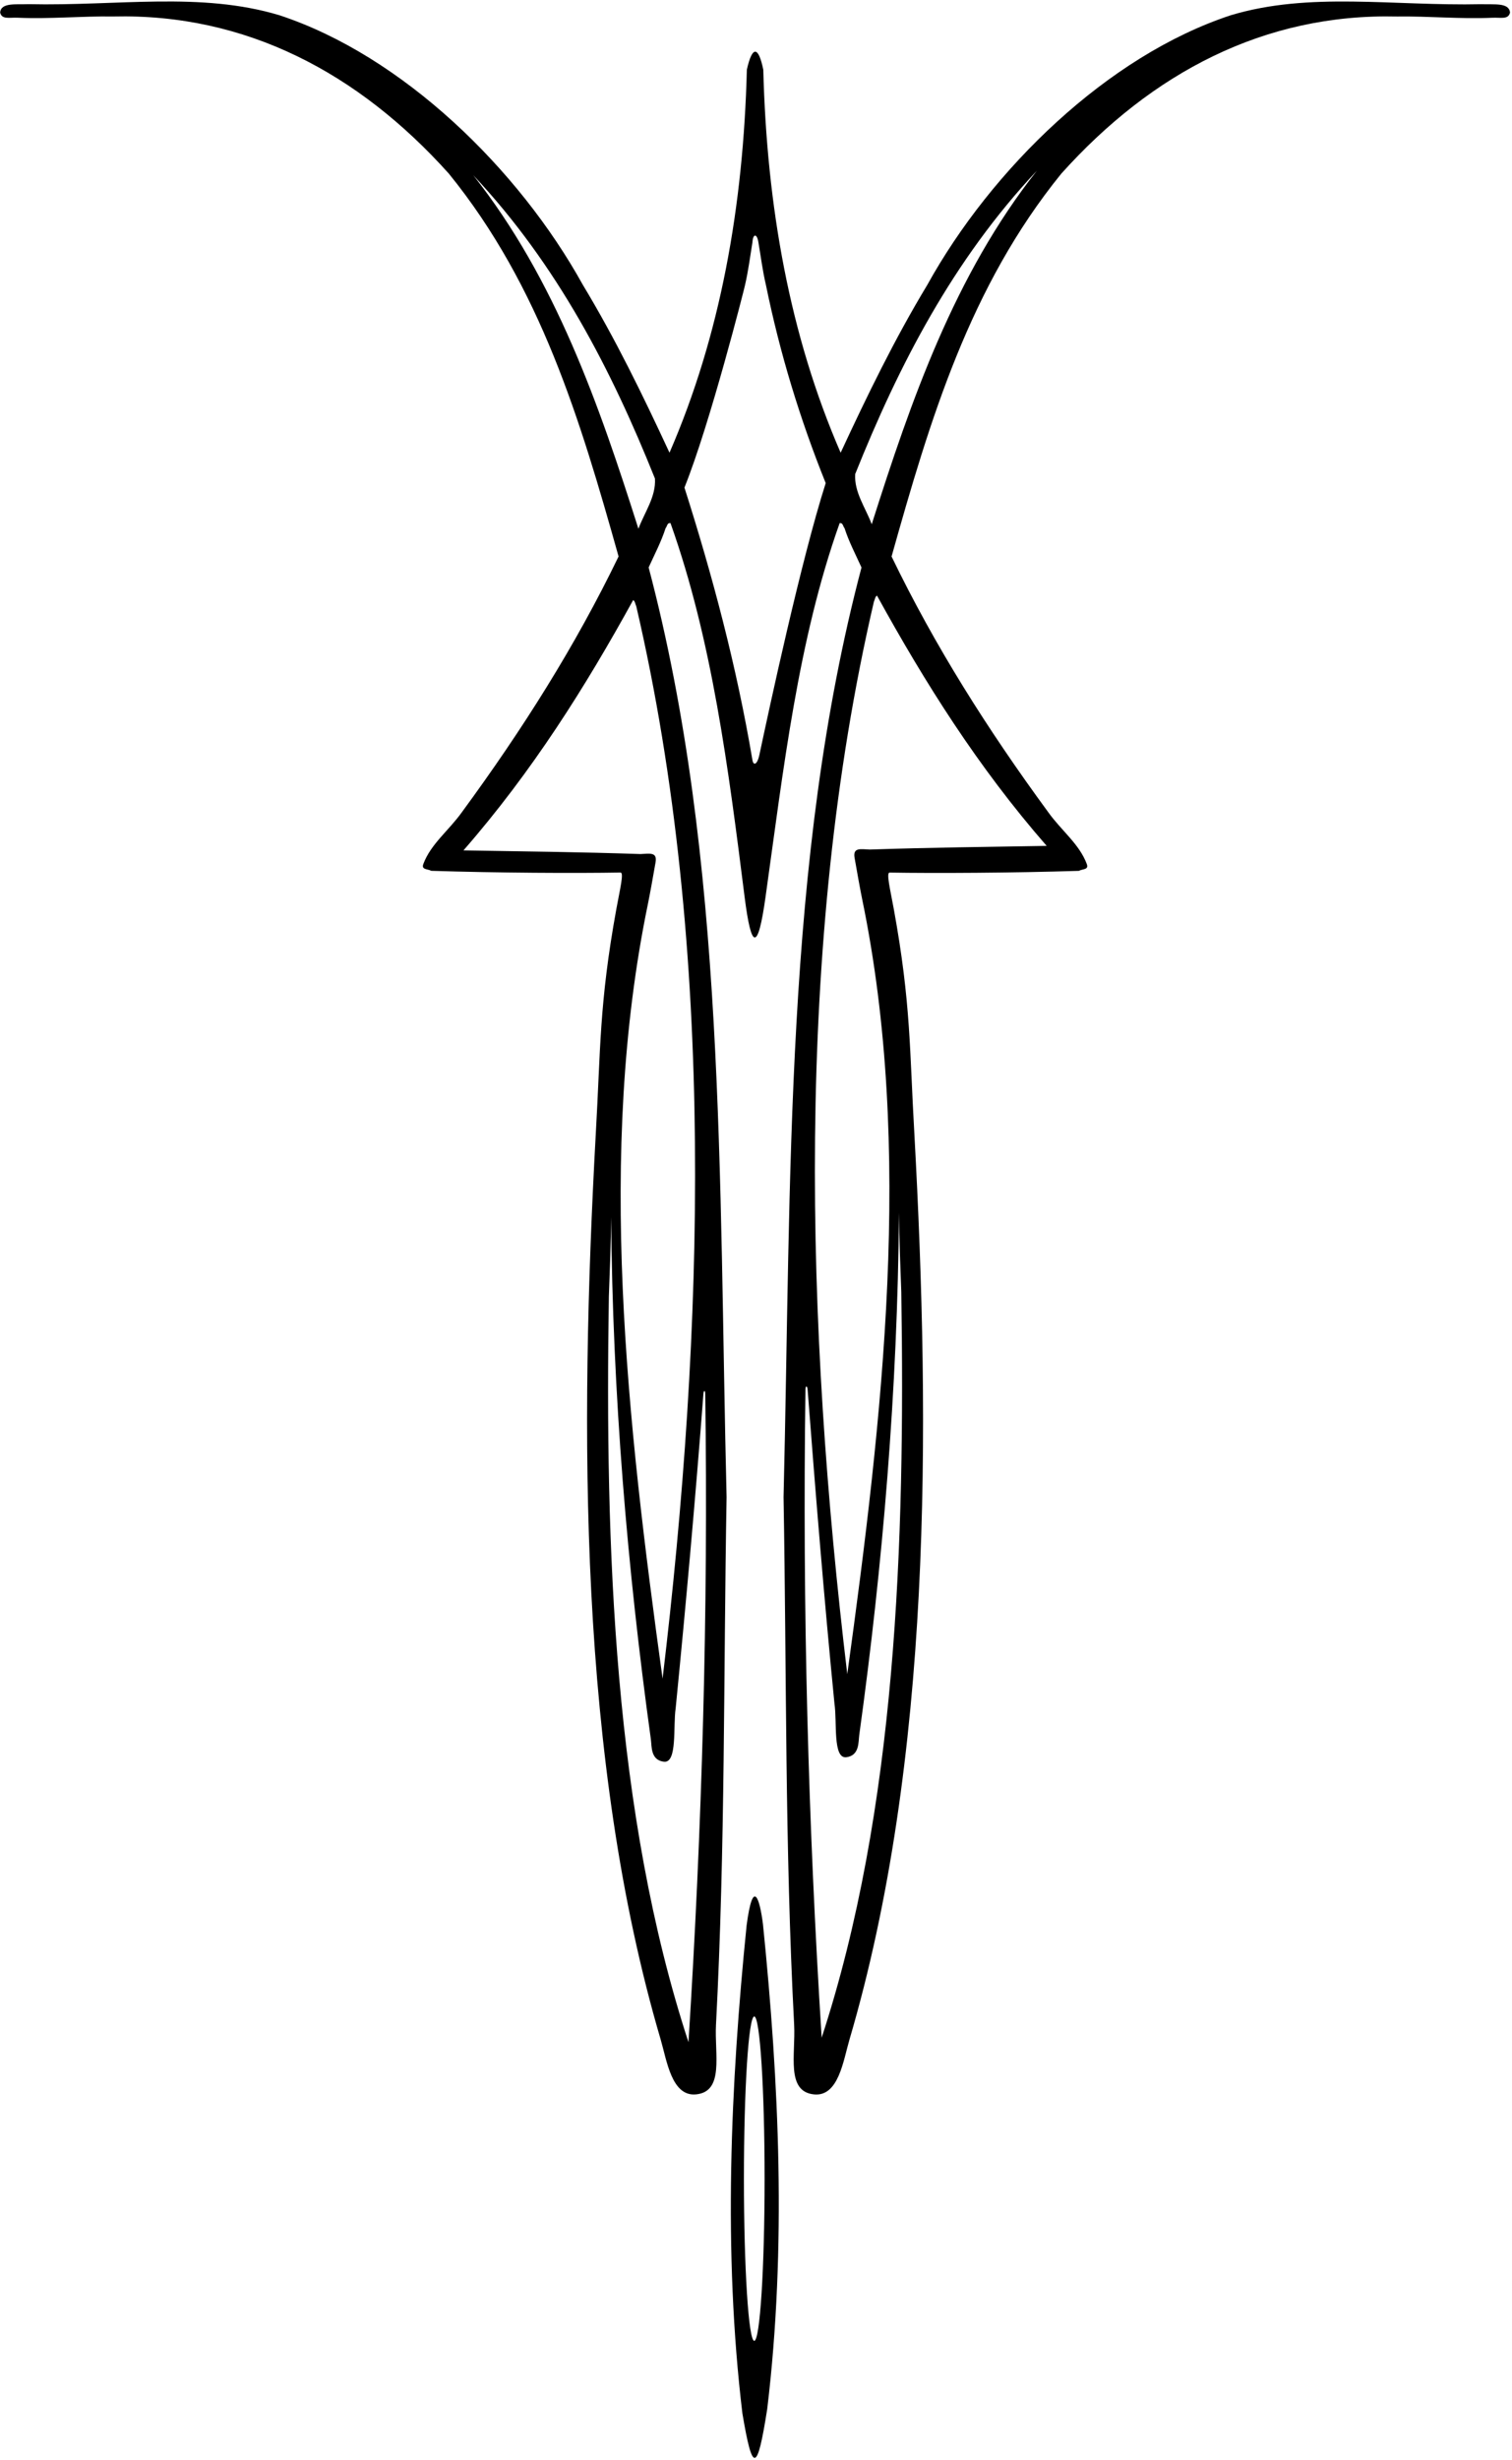<?xml version="1.0" encoding="UTF-8"?>
<svg xmlns="http://www.w3.org/2000/svg" xmlns:xlink="http://www.w3.org/1999/xlink" width="407pt" height="662pt" viewBox="0 0 407 662" version="1.1">
<g id="surface1">
<path style=" stroke:none;fill-rule:nonzero;fill:rgb(0%,0%,0%);fill-opacity:1;" d="M 398.77 1.133 C 374.816 1.652 352.539 -2.277 331.309 4.102 C 298.195 14.992 266.883 45.438 249.598 76.684 C 240.797 91.254 233.414 106.469 226.285 121.82 C 212.527 90.168 206.406 55.41 205.461 18.754 C 204.184 12.512 202.52 12.098 201.039 18.746 C 200.094 55.398 193.973 90.16 180.215 121.812 C 173.086 106.461 165.703 91.246 156.902 76.676 C 139.617 45.43 108.305 14.984 75.195 4.094 C 53.961 -2.285 31.68 1.645 7.73 1.125 C 4.27 1.258 0.254 0.629 0.035 3.383 C 0.5 5.324 2.504 4.66 4.797 4.77 C 13.637 5.148 21.715 4.312 30.48 4.438 C 66.152 3.59 96.449 19.559 120.836 46.738 C 145.477 77.113 156.133 112.797 166.508 149.738 C 154.879 173.789 140.699 196.238 124.359 218.508 C 120.82 223.484 115.992 227.07 113.973 232.441 C 113.316 234.102 115.137 233.77 116.074 234.324 C 133.816 234.887 154.809 234.996 167.027 234.785 C 168.008 234.75 166.875 239.305 165.902 244.637 C 161.258 270.121 161.672 282.66 160.375 305.008 C 155.988 384.949 155.734 473.691 177.844 548.824 C 179.496 554.449 180.789 564.207 187.367 563.562 C 194.988 562.812 192.316 552.844 192.73 544.852 C 195.258 496.629 194.734 450.617 195.582 402.852 C 193.461 316.945 195.406 231.41 174.602 152.695 C 176.168 149.234 177.996 145.766 179.164 142.121 C 179.602 141.648 179.562 140.605 180.484 140.766 C 191.699 172.242 196.074 206.855 200.434 241.352 C 202.242 255.672 204.004 256.105 206.066 241.359 C 210.895 206.93 214.801 172.254 226.016 140.773 C 226.938 140.613 226.898 141.656 227.336 142.133 C 228.504 145.773 230.332 149.242 231.898 152.703 C 211.094 231.418 213.039 316.953 210.918 402.859 C 211.766 450.625 211.242 496.637 213.77 544.859 C 214.184 552.855 211.512 562.82 219.133 563.57 C 225.715 564.215 227.004 554.457 228.656 548.832 C 250.766 473.699 250.512 384.961 246.125 305.016 C 244.828 282.668 245.242 270.133 240.598 244.648 C 239.625 239.312 238.492 234.758 239.473 234.797 C 251.691 235.004 272.684 234.895 290.426 234.332 C 291.363 233.781 293.184 234.109 292.527 232.453 C 290.508 227.078 285.68 223.492 282.141 218.52 C 265.801 196.246 251.621 173.797 239.992 149.746 C 250.367 112.809 261.023 77.121 285.664 46.746 C 310.051 19.566 340.352 3.598 376.02 4.445 C 384.785 4.324 392.863 5.156 401.703 4.777 C 403.996 4.668 405.996 5.336 406.465 3.391 C 406.242 0.637 402.23 1.266 398.77 1.133 Z M 189.836 375.02 C 190.672 433.93 188.965 491.941 185.324 549.52 C 165.25 488.234 162.824 416.531 163.891 348.879 C 164.141 341.809 164.457 334.734 164.508 327.539 C 164.891 374.996 168.863 422.25 175.195 467.977 C 175.469 469.926 175.086 473.602 178.699 474.051 C 182.379 474.5 181.145 464.477 181.875 459.676 C 184.652 431.551 187.184 403.312 189.348 375.023 C 189.422 374.066 189.82 374.039 189.836 375.02 Z M 178.355 451.699 C 168.84 382.754 160.57 310.164 174.414 243.199 C 174.91 240.828 175.934 235.098 176.469 232.004 C 176.949 229.176 174.812 229.715 172.395 229.809 C 156.094 229.258 141.242 229.105 124.754 228.824 C 143.293 207.582 157.59 184.801 170.426 161.488 C 170.957 161.727 170.992 162.578 171.273 163.152 C 192.809 255.703 189.492 358.617 178.355 451.699 Z M 171.848 142.273 C 161.211 108.812 149.59 75.254 127.391 47.141 C 150.027 71.25 164.582 99.527 176.297 128.766 C 176.613 133.656 173.508 137.828 171.848 142.273 Z M 204.391 203.215 C 203.875 205.637 202.84 206.211 202.543 204.539 C 198.266 179.238 191.801 154.934 184.238 131.203 C 191.16 114.004 200.477 77.188 200.52 76.824 C 201.438 72.859 201.895 69.176 202.543 65.199 C 202.691 62.77 203.762 62.855 204.129 65.098 C 204.812 69.09 205.254 72.793 206.176 76.703 C 209.918 95.027 215.34 112.793 222.262 129.996 C 215.59 150.93 207.082 190.562 204.391 203.215 Z M 241.992 326.328 C 242.043 333.523 242.359 340.598 242.609 347.668 C 243.676 415.32 241.25 487.023 221.176 548.309 C 217.535 490.758 215.98 432.695 216.816 373.809 C 216.828 372.805 217.316 372.879 217.391 373.883 C 219.555 402.121 221.852 430.387 224.625 458.465 C 225.355 463.266 224.121 473.289 227.801 472.844 C 231.414 472.391 231.031 468.715 231.305 466.766 C 237.637 421.039 241.609 373.785 241.992 326.328 Z M 281.746 227.613 C 265.258 227.898 250.406 228.047 234.105 228.598 C 231.688 228.504 229.551 227.965 230.031 230.797 C 230.566 233.891 231.59 239.617 232.086 241.988 C 245.93 308.957 237.582 381.543 228.07 450.488 C 216.934 357.406 213.691 254.492 235.227 161.945 C 235.508 161.367 235.543 160.52 236.074 160.277 C 248.91 183.59 263.207 206.371 281.746 227.613 Z M 234.652 141.062 C 232.992 136.617 229.887 132.445 230.203 127.555 C 241.918 98.316 256.473 70.039 279.109 45.93 C 256.91 74.047 245.289 107.602 234.652 141.062 "/>
<path style=" stroke:none;fill-rule:nonzero;fill:rgb(0%,0%,0%);fill-opacity:1;" d="M 200.977 518.051 C 196.648 560.812 194.609 605.906 199.84 649.426 C 202.559 665.543 203.805 665.543 206.52 648.219 C 211.758 604.656 209.707 560.32 205.371 517.738 C 204.484 510.801 202.699 505.125 200.977 518.051 Z M 203.031 629.879 C 201.496 629.879 200.25 610.34 200.25 586.242 C 200.25 562.141 201.496 542.605 203.031 542.605 C 204.566 542.605 205.812 562.141 205.812 586.242 C 205.812 610.34 204.566 629.879 203.031 629.879 "/>
</g>
</svg>
